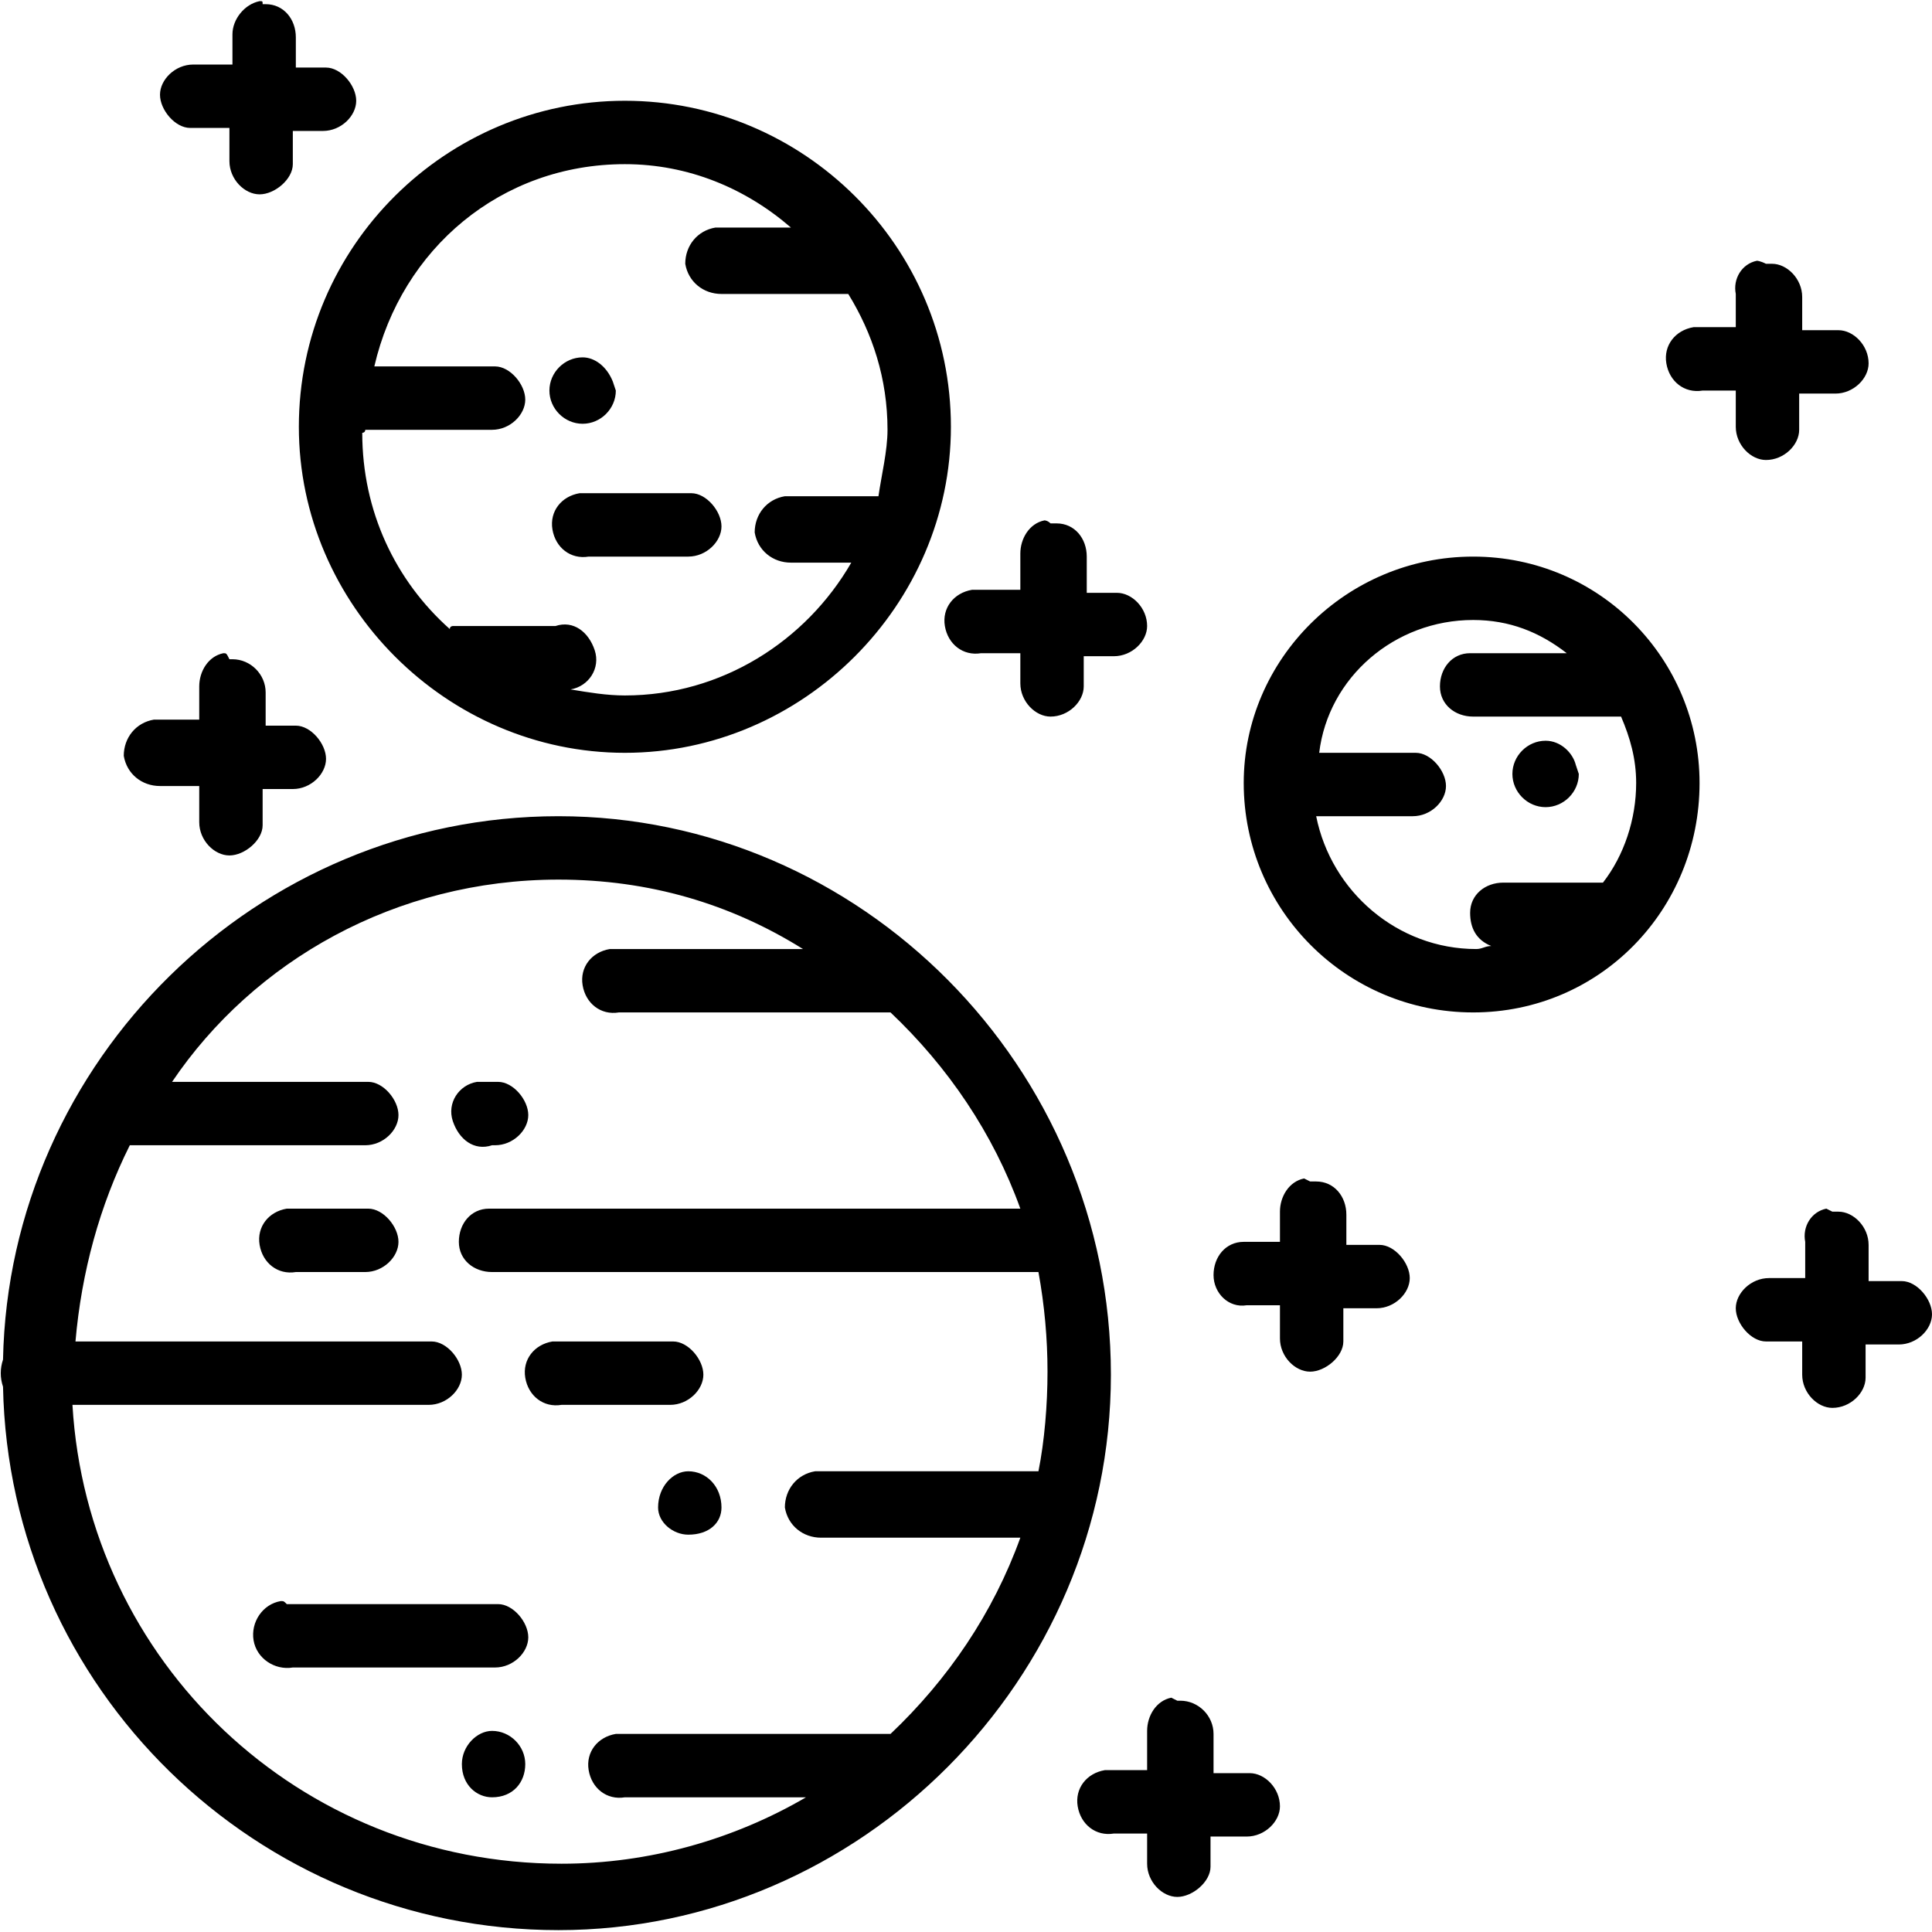 <?xml version="1.0" encoding="utf-8"?>
<!-- Generator: Adobe Illustrator 24.0.2, SVG Export Plug-In . SVG Version: 6.00 Build 0)  -->
<svg version="1.1"
	 id="svg4475" inkscape:version="0.48.4 r9939" sodipodi:docname="20 planet space sun uranus mars satellite sky universe galaxy.svg" xmlns:cc="http://creativecommons.org/ns#" xmlns:dc="http://purl.org/dc/elements/1.1/" xmlns:inkscape="http://www.inkscape.org/namespaces/inkscape" xmlns:rdf="http://www.w3.org/1999/02/22-rdf-syntax-ns#" xmlns:sodipodi="http://sodipodi.sourceforge.net/DTD/sodipodi-0.dtd" xmlns:svg="http://www.w3.org/2000/svg"
	 xmlns="http://www.w3.org/2000/svg" xmlns:xlink="http://www.w3.org/1999/xlink" x="0px" y="0px" viewBox="0 0 64 64"
	 style="enable-background:new 0 0 64 64;" xml:space="preserve">
<sodipodi:namedview  bordercolor="#666666" borderopacity="1.0" id="base" inkscape:bbox-nodes="true" inkscape:bbox-paths="true" inkscape:current-layer="g14600" inkscape:cx="-48.440416" inkscape:cy="16.706759" inkscape:document-units="px" inkscape:pageopacity="0.0" inkscape:pageshadow="2" inkscape:snap-bbox="true" inkscape:snap-bbox-edge-midpoints="true" inkscape:snap-bbox-midpoints="true" inkscape:snap-global="true" inkscape:window-height="705" inkscape:window-maximized="1" inkscape:window-width="1366" inkscape:window-x="-8" inkscape:window-y="-8" inkscape:zoom="5.6" pagecolor="#ffffff" showgrid="true">
	<inkscape:grid  empspacing="5" enabled="true" id="grid4527" snapvisiblegridlinesonly="true" type="xygrid" visible="true">
		</inkscape:grid>
</sodipodi:namedview>
<g id="layer1" transform="translate(0,-1020.362)" inkscape:groupmode="layer" inkscape:label="Layer 1">
	<g id="g10414" transform="translate(309.595,-461.252)">
		<g id="g15415" transform="translate(66.405,515.252)">
			<g id="g15417" transform="translate(-150,-50)">
				<g id="g14600" transform="translate(-50,-130)">
					<path id="path10762" d="M-167.4,1146.4c-0.5,0.1-0.9,0.6-0.9,1.1v1h-1.3c-0.6,0-1.1,0.5-1.1,1s0.5,1.1,1,1.1c0,0,0,0,0,0h1.3
						v1.1c0,0.6,0.5,1.1,1,1.1s1.1-0.5,1.1-1c0,0,0,0,0,0v-1.1h1c0.6,0,1.1-0.5,1.1-1s-0.5-1.1-1-1.1c0,0,0,0,0,0h-1v-1
						c0-0.6-0.4-1.1-1-1.1c0,0-0.1,0-0.1,0C-167.3,1146.4-167.3,1146.4-167.4,1146.4z M-155.3,1149.7c-5.9,0-10.8,4.8-10.8,10.8
						c0,5.9,4.9,10.8,10.8,10.8s10.8-4.9,10.8-10.8C-144.5,1154.5-149.4,1149.7-155.3,1149.7z M-155.3,1151.8c2.1,0,4,0.8,5.5,2.1
						h-2.3c-0.1,0-0.1,0-0.2,0c-0.6,0.1-1,0.6-1,1.2c0.1,0.6,0.6,1,1.2,1h4.2c0.8,1.3,1.3,2.8,1.3,4.5c0,0.7-0.2,1.5-0.3,2.2h-2.9
						c-0.1,0-0.1,0-0.2,0c-0.6,0.1-1,0.6-1,1.2c0.1,0.6,0.6,1,1.2,1h2c-1.5,2.6-4.3,4.4-7.5,4.4c-0.6,0-1.2-0.1-1.8-0.2
						c0.6-0.1,1-0.7,0.8-1.3s-0.7-1-1.3-0.8l0,0h-3.3c0,0-0.1,0-0.1,0c0,0-0.1,0-0.1,0.1c-1.8-1.6-2.9-3.9-2.9-6.5
						c0,0,0.1,0,0.1-0.1h4.2c0.6,0,1.1-0.5,1.1-1s-0.5-1.1-1-1.1c0,0,0,0,0,0h-4C-162.7,1154.6-159.4,1151.8-155.3,1151.8z
						 M-117.8,1155c-0.5,0.1-0.8,0.6-0.7,1.1v1.1h-1.1c-0.1,0-0.2,0-0.3,0c-0.6,0.1-1,0.6-0.9,1.2c0.1,0.6,0.6,1,1.2,0.9h1.1v1.2
						c0,0.6,0.5,1.1,1,1.1c0.6,0,1.1-0.5,1.1-1c0,0,0,0,0,0v-1.2h1.2c0.6,0,1.1-0.5,1.1-1c0-0.6-0.5-1.1-1-1.1c0,0,0,0,0,0h-1.2
						v-1.1c0-0.6-0.5-1.1-1-1.1c-0.1,0-0.1,0-0.2,0C-117.7,1155-117.8,1155-117.8,1155z M-156.7,1158.2c-0.6,0-1.1,0.5-1.1,1.1
						s0.5,1.1,1.1,1.1c0.6,0,1.1-0.5,1.1-1.1l-0.1-0.3C-155.9,1158.5-156.3,1158.2-156.7,1158.2z M-156.8,1162.7
						c-0.6,0.1-1,0.6-0.9,1.2c0.1,0.6,0.6,1,1.2,0.9l0,0h3.3c0.6,0,1.1-0.5,1.1-1s-0.5-1.1-1-1.1c0,0,0,0,0,0h-3.3
						c-0.1,0-0.1,0-0.2,0C-156.7,1162.7-156.8,1162.7-156.8,1162.7z M-141.4,1163.6c-0.5,0.1-0.8,0.6-0.8,1.1v1.2h-1.3
						c-0.1,0-0.2,0-0.3,0c-0.6,0.1-1,0.6-0.9,1.2s0.6,1,1.2,0.9h1.3v1c0,0.6,0.5,1.1,1,1.1c0.6,0,1.1-0.5,1.1-1c0,0,0,0,0,0v-1h1
						c0.6,0,1.1-0.5,1.1-1c0-0.6-0.5-1.1-1-1.1c0,0,0,0,0,0h-1v-1.2c0-0.6-0.4-1.1-1-1.1c-0.1,0-0.1,0-0.2,0
						C-141.3,1163.6-141.4,1163.6-141.4,1163.6z M-127.2,1164.8c-4.2,0-7.6,3.4-7.6,7.5c0,4.2,3.4,7.6,7.6,7.6
						c4.2,0,7.5-3.4,7.5-7.6C-119.7,1168.2-123,1164.8-127.2,1164.8z M-127.2,1166.9c1.2,0,2.2,0.4,3.1,1.1h-3.1c0,0-0.1,0-0.1,0
						c-0.6,0-1,0.5-1,1.1s0.5,1,1.1,1h4.9c0.3,0.7,0.5,1.4,0.5,2.2c0,1.2-0.4,2.4-1.1,3.3h-3.1c-0.1,0-0.1,0-0.2,0
						c-0.6,0-1.1,0.4-1.1,1c0,0.5,0.2,0.9,0.7,1.1c-0.2,0-0.3,0.1-0.5,0.1c-2.6,0-4.8-1.9-5.3-4.4h3.2c0.6,0,1.1-0.5,1.1-1
						s-0.5-1.1-1-1.1c0,0,0,0,0,0h-3.2C-132,1168.8-129.8,1166.9-127.2,1166.9z M-168.6,1168c-0.5,0.1-0.8,0.6-0.8,1.1v1.1h-1.3
						c-0.1,0-0.1,0-0.2,0c-0.6,0.1-1,0.6-1,1.2c0.1,0.6,0.6,1,1.2,1h1.3v1.2c0,0.6,0.5,1.1,1,1.1s1.1-0.5,1.1-1c0,0,0,0,0,0v-1.2h1
						c0.6,0,1.1-0.5,1.1-1s-0.5-1.1-1-1.1c0,0,0,0,0,0h-1v-1.1c0-0.6-0.5-1.1-1.1-1.1c0,0-0.1,0-0.1,0
						C-168.5,1168-168.5,1168-168.6,1168z M-124.8,1170.9c-0.6,0-1.1,0.5-1.1,1.1c0,0.6,0.5,1.1,1.1,1.1s1.1-0.5,1.1-1.1l-0.1-0.3
						C-123.9,1171.3-124.3,1170.9-124.8,1170.9z M-157.5,1173.4c-10,0-18.2,8.1-18.4,18c-0.1,0.3-0.1,0.6,0,0.9
						c0.2,10,8.4,18,18.4,18c10,0,18.3-8.3,18.3-18.4C-139.2,1181.7-147.5,1173.4-157.5,1173.4z M-157.5,1175.5c3,0,5.7,0.8,8.1,2.3
						h-6.1c-0.1,0-0.2,0-0.3,0c-0.6,0.1-1,0.6-0.9,1.2s0.6,1,1.2,0.9h8.9c0,0,0.1,0,0.1,0c1.9,1.8,3.4,4,4.3,6.5h-17.5
						c0,0-0.1,0-0.1,0c-0.6,0-1,0.5-1,1.1c0,0.6,0.5,1,1.1,1h18.1c0.2,1.1,0.3,2.2,0.3,3.3c0,1.1-0.1,2.3-0.3,3.3h-7.2
						c-0.1,0-0.1,0-0.2,0c-0.6,0.1-1,0.6-1,1.2c0.1,0.6,0.6,1,1.2,1h6.6c-0.9,2.5-2.4,4.7-4.3,6.5h-8.8c-0.1,0-0.2,0-0.3,0
						c-0.6,0.1-1,0.6-0.9,1.2c0.1,0.6,0.6,1,1.2,0.9c0,0,0,0,0,0h6c-2.4,1.4-5.2,2.2-8.1,2.2c-8.7,0-15.7-6.7-16.2-15.2h11.8
						c0.6,0,1.1-0.5,1.1-1s-0.5-1.1-1-1.1c0,0,0,0,0,0h-11.8c0.2-2.3,0.8-4.5,1.8-6.5h7.8c0.6,0,1.1-0.5,1.1-1s-0.5-1.1-1-1.1
						c0,0,0,0,0,0h-6.5C-167.6,1178.2-162.9,1175.5-157.5,1175.5z M-160.2,1182.2c-0.6,0.1-1,0.7-0.8,1.3s0.7,1,1.3,0.8h0.1
						c0.6,0,1.1-0.5,1.1-1s-0.5-1.1-1-1.1c0,0,0,0,0,0h-0.1c-0.1,0-0.2,0-0.3,0C-160.1,1182.2-160.2,1182.2-160.2,1182.2z
						 M-132.8,1185.4c-0.5,0.1-0.8,0.6-0.8,1.1v1h-1.1c0,0,0,0-0.1,0c-0.6,0-1,0.5-1,1.1c0,0.6,0.5,1.1,1.1,1h1.1v1.1
						c0,0.6,0.5,1.1,1,1.1s1.1-0.5,1.1-1c0,0,0,0,0,0v-1.1h1.1c0.6,0,1.1-0.5,1.1-1s-0.5-1.1-1-1.1c0,0,0,0,0,0h-1.1v-1
						c0-0.6-0.4-1.1-1-1.1c0,0,0,0-0.1,0c0,0-0.1,0-0.1,0C-132.8,1185.4-132.8,1185.4-132.8,1185.4z M-166.5,1186.4
						c-0.6,0.1-1,0.6-0.9,1.2s0.6,1,1.2,0.9h2.3c0.6,0,1.1-0.5,1.1-1s-0.5-1.1-1-1.1c0,0,0,0,0,0h-2.3c0,0,0,0-0.1,0
						C-166.4,1186.4-166.5,1186.4-166.5,1186.4z M-115.5,1186.4c-0.5,0.1-0.8,0.6-0.7,1.1v1.2h-1.2c-0.6,0-1.1,0.5-1.1,1
						s0.5,1.1,1,1.1c0,0,0,0,0,0h1.2v1.1c0,0.6,0.5,1.1,1,1.1c0.6,0,1.1-0.5,1.1-1c0,0,0,0,0,0v-1.1h1.1c0.6,0,1.1-0.5,1.1-1
						s-0.5-1.1-1-1.1c0,0,0,0,0,0h-1.1v-1.2c0-0.6-0.5-1.1-1-1.1c-0.1,0-0.1,0-0.2,0C-115.5,1186.4-115.5,1186.4-115.5,1186.4z
						 M-157.7,1190.8c-0.6,0.1-1,0.6-0.9,1.2s0.6,1,1.2,0.9h3.6c0.6,0,1.1-0.5,1.1-1s-0.5-1.1-1-1.1c0,0,0,0,0,0h-3.6c0,0,0,0-0.1,0
						C-157.6,1190.8-157.7,1190.8-157.7,1190.8z M-153.2,1195.1c-0.5,0-1,0.5-1,1.2c0,0.5,0.5,0.9,1,0.9c0.7,0,1.1-0.4,1.1-0.9
						C-152.1,1195.6-152.6,1195.1-153.2,1195.1z M-166.7,1199.4c-0.6,0.1-1,0.7-0.9,1.3s0.7,1,1.3,0.9h6.7c0.6,0,1.1-0.5,1.1-1
						s-0.5-1.1-1-1.1c0,0,0,0,0,0h-6.7c-0.1,0-0.2,0-0.3,0C-166.6,1199.4-166.6,1199.4-166.7,1199.4z M-137.2,1202.6
						c-0.5,0.1-0.8,0.6-0.8,1.1v1.3h-1.1c-0.1,0-0.2,0-0.3,0c-0.6,0.1-1,0.6-0.9,1.2s0.6,1,1.2,0.9h1.1v1c0,0.6,0.5,1.1,1,1.1
						s1.1-0.5,1.1-1c0,0,0,0,0,0v-1h1.2c0.6,0,1.1-0.5,1.1-1c0-0.6-0.5-1.1-1-1.1c0,0,0,0,0,0h-1.2v-1.3c0-0.6-0.5-1.1-1.1-1.1
						c0,0-0.1,0-0.1,0C-137.2,1202.6-137.2,1202.6-137.2,1202.6z M-159.7,1203.7c-0.5,0-1,0.5-1,1.1c0,0.7,0.5,1.1,1,1.1
						c0.7,0,1.1-0.5,1.1-1.1C-158.6,1204.2-159.1,1203.7-159.7,1203.7z"/>
				</g>
			</g>
		</g>
	</g>
</g>
</svg>
